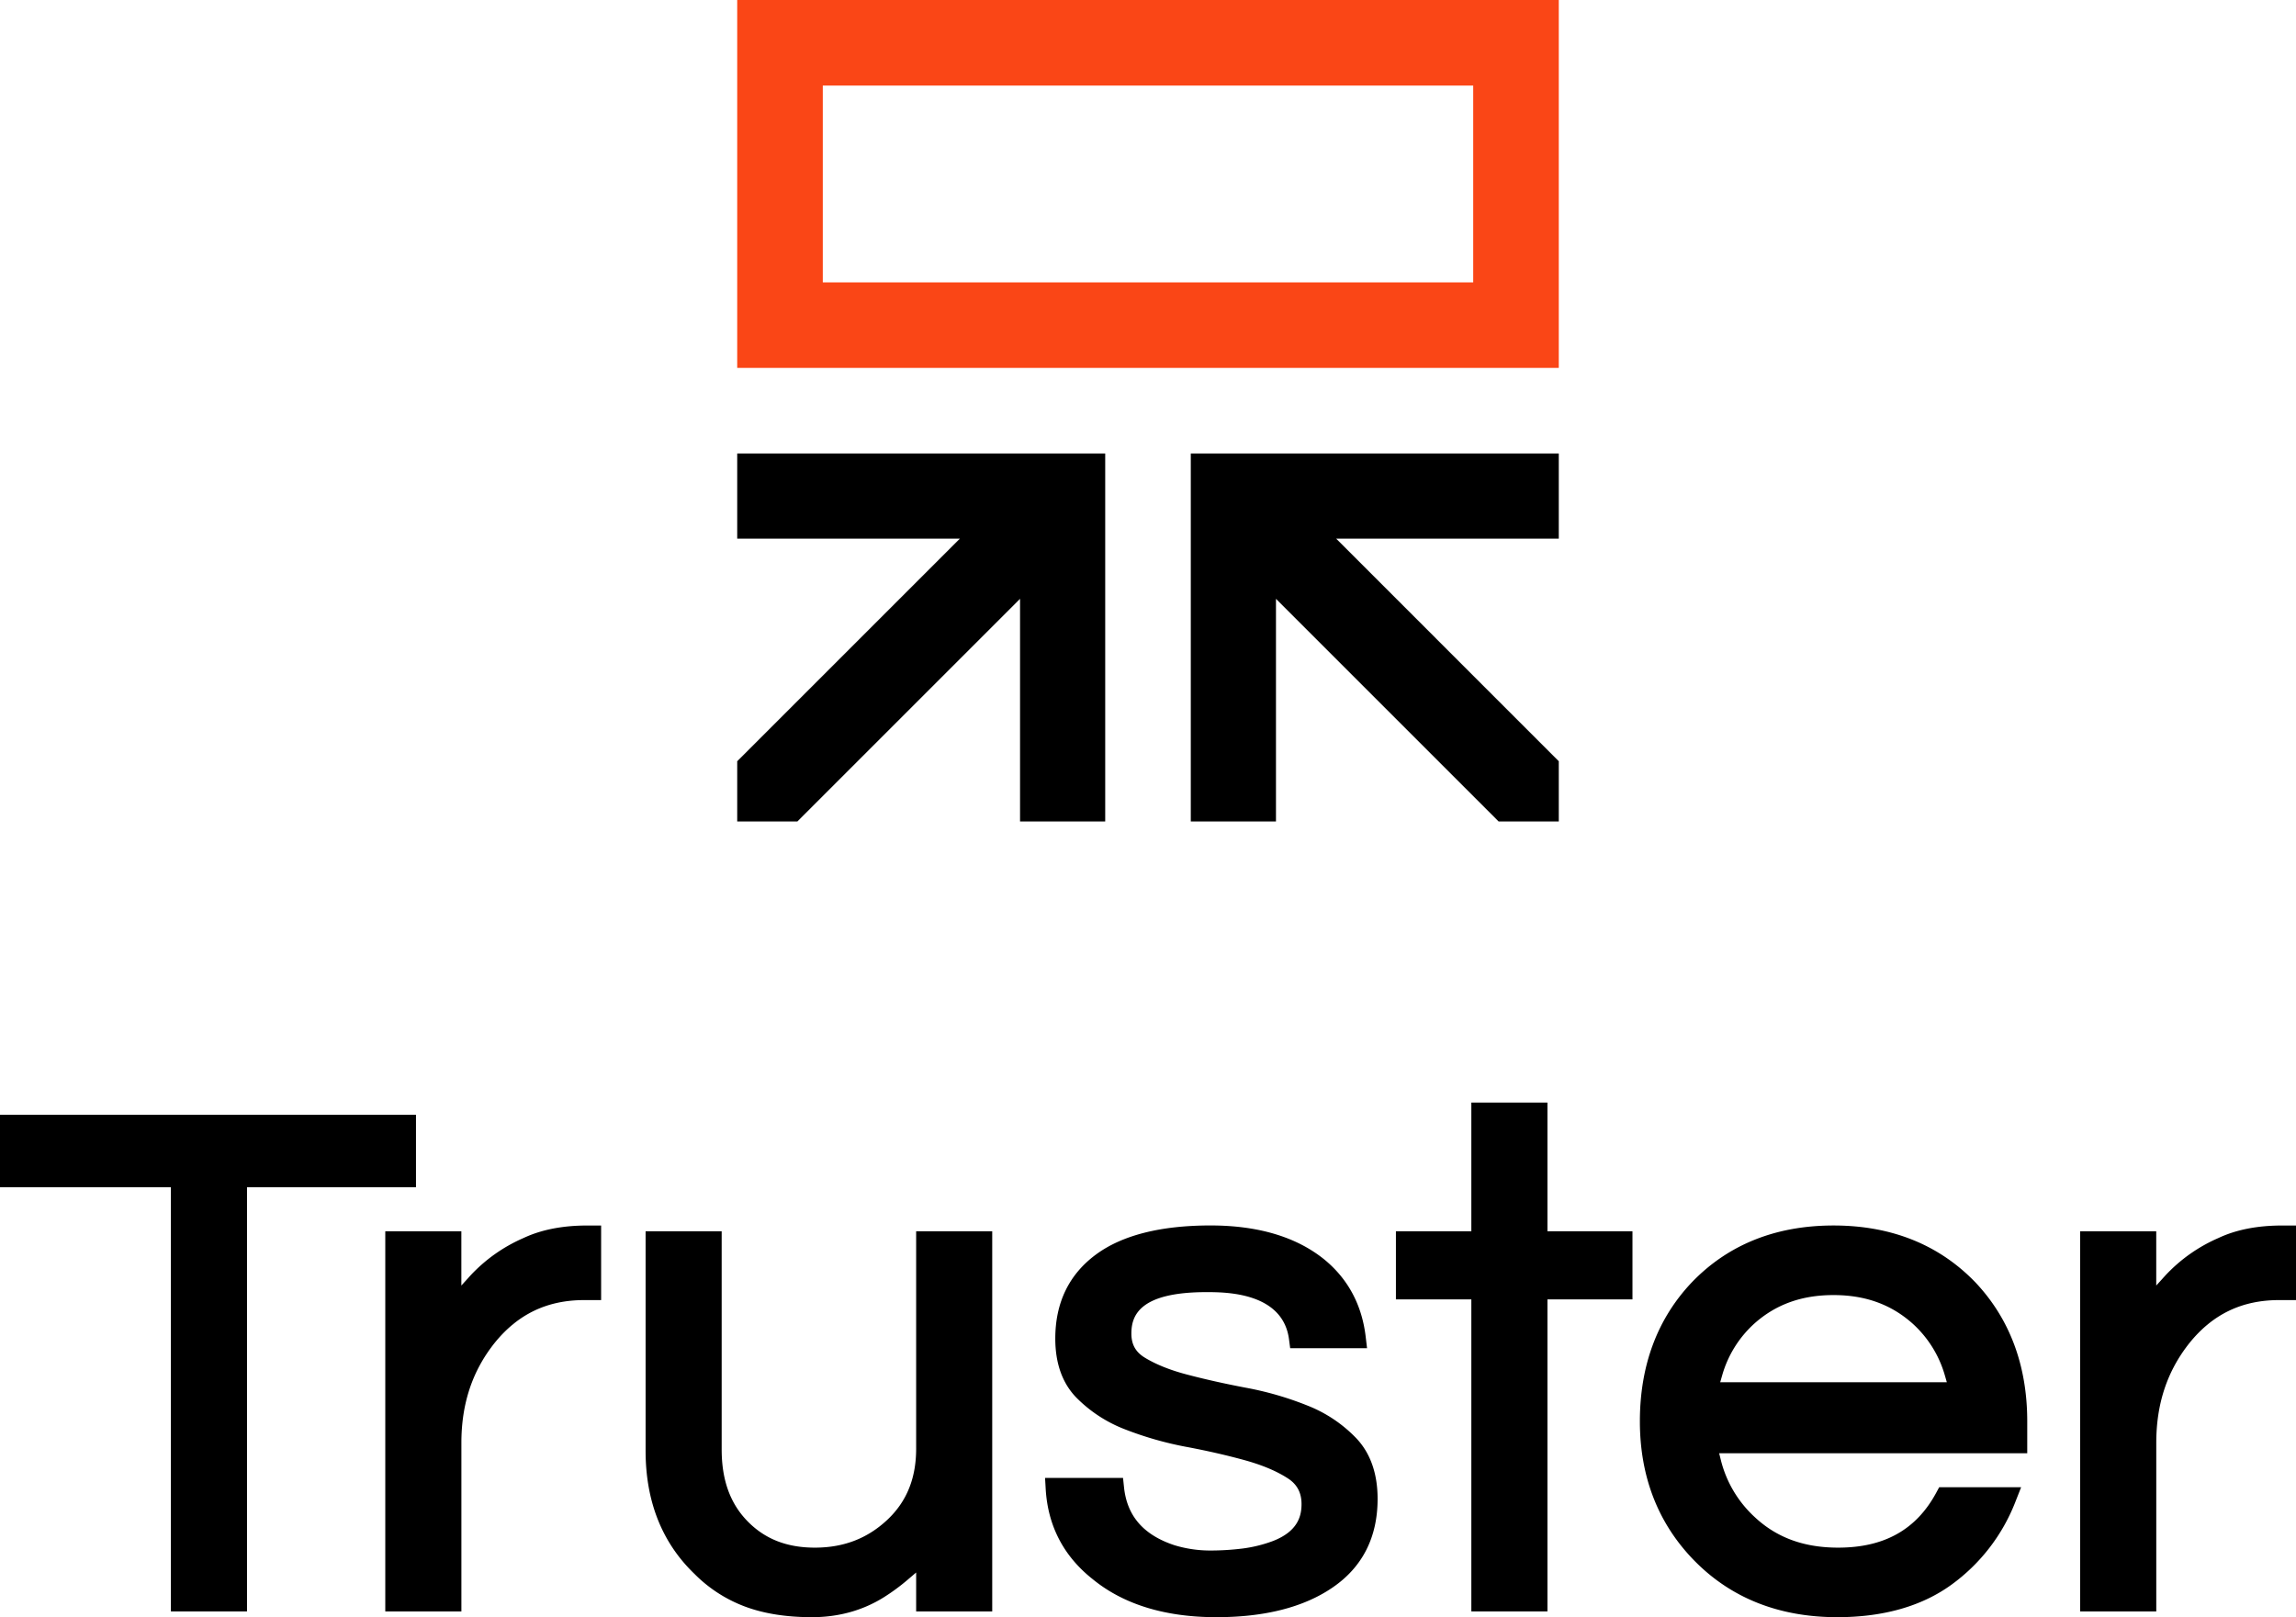 <svg xmlns="http://www.w3.org/2000/svg" viewBox="0 0 1207.28 850.5"><defs><style>.cls-1{fill:#fa4616;}</style></defs><g id="Layer_2" data-name="Layer 2"><g id="Layer_1-2" data-name="Layer 1"><polygon points="819.64 400.35 702.58 283.28 819.64 283.29 819.64 238.5 626.14 238.5 626.14 432 670.93 432 670.93 314.93 787.99 432 819.64 432 819.64 400.35"/><polygon points="387.64 400.35 504.71 283.28 387.64 283.29 387.64 238.5 581.14 238.5 581.14 432 536.36 432 536.36 314.93 419.29 432 387.64 432 387.64 400.35"/><path class="cls-1" d="M774.64,148.5h-342V45h342m45-45h-432V193.5h432V0Z"/><polygon points="89.86 847.47 89.86 624.38 0 624.38 0 586.29 218.73 586.29 218.73 624.38 129.88 624.38 129.88 847.47 89.86 847.47"/><path d="M202.59,847.47V647.55h40v28.54l4.72-5.22a83.79,83.79,0,0,1,28-19.79c9.28-4.36,20.5-6.56,33.39-6.56h7.38v39.22h-8.93c-19.44,0-34.84,7.38-47.09,22.56-11.75,14.77-17.45,32-17.45,52.56v88.61Z"/><path d="M426.93,850.5c-13.55,0-25.44-1.9-35.35-5.64a73.7,73.7,0,0,1-26.36-17.07c-17.1-16.4-25.75-38.18-25.75-64.78V647.55h40V762.26c0,16.07,4.45,28.43,13.61,37.8s20.7,13.87,35.38,13.87c15,0,27.44-4.72,37.9-14.44s15.37-22.13,15.37-37.61V647.55h40V847.47h-40V827l-4.48,3.83a106.37,106.37,0,0,1-12.87,9.43C453.47,847,440.86,850.5,426.93,850.5Z"/><path d="M639.62,850.5c-27.06,0-49-6.76-65.2-20.1-15.2-12.07-23.46-28-24.58-47.41l-.33-5.74h41l.51,4.86c1.57,15.18,10.25,25.16,26.51,30.54a64.33,64.33,0,0,0,18.43,2.79,136.31,136.31,0,0,0,17.75-1.09,71.15,71.15,0,0,0,15.54-3.87c13.55-5.21,15.12-13.62,15.12-19.48s-2.25-10.26-7.07-13.42c-5.85-3.83-13.38-7-22.38-9.52-9.4-2.6-19.79-5-30.86-7.08a179.62,179.62,0,0,1-32.27-9.17A72.58,72.58,0,0,1,565.94,735c-7.34-7.57-11.05-18-11.05-31,0-18.89,7.21-33.78,21.45-44.27,13.72-10.11,34-15.24,60.17-15.24,25,0,45.11,6,59.78,17.84,12.49,10.22,19.83,23.9,21.81,40.65l.72,6.07H678.4l-.62-4.72c-3.27-24.78-33.48-24.78-43.41-24.78-35.37,0-39.47,12.44-39.47,21.8,0,5.67,2.21,9.67,6.94,12.58,5.87,3.61,13.42,6.65,22.44,9,9.44,2.49,19.84,4.81,30.93,6.92a169.82,169.82,0,0,1,32.33,9.38,72.13,72.13,0,0,1,25.83,17.39c7.29,7.82,11,18.48,11,31.69,0,20.22-8,35.92-23.76,46.65C685.5,845.29,665,850.5,639.62,850.5Z"/><polygon points="773.66 847.47 773.66 683.37 734 683.37 734 647.55 773.66 647.55 773.66 579.86 813.67 579.86 813.67 647.55 858.38 647.55 858.38 683.37 813.67 683.37 813.67 847.47 773.66 847.47"/><path d="M966.07,850.5c-30.68,0-56.05-10.09-75.42-30-18.82-19.36-28.37-43.92-28.37-73,0-29.28,9.13-53.82,27.14-72.92,19.13-20,44.27-30.07,74.7-30.07s55.55,10.11,74.67,30c18,19.13,27.17,43.68,27.17,73v16.78h-162l.85,3.38a60.53,60.53,0,0,0,18,30.32c11.5,10.72,25.8,15.94,43.73,15.94,24.23,0,41.1-9.46,51.58-28.91l1.54-2.86h43.09l-2.92,7.42a97.31,97.31,0,0,1-33.94,44C1010.29,844.81,990.19,850.5,966.07,850.5Zm-2-169.4c-16.65,0-30.22,4.87-41.48,14.88a58.13,58.13,0,0,0-17.08,27.49l-1,3.48h119.17l-1-3.48A58.25,58.25,0,0,0,1005.57,696C994.32,686,980.77,681.1,964.12,681.1Z"/><path d="M1093.79,847.47V647.55h40v28.54l4.73-5.22a83.69,83.69,0,0,1,28-19.79c9.27-4.36,20.5-6.56,33.39-6.56h7.37v39.22h-8.93c-19.44,0-34.84,7.38-47.08,22.56-11.75,14.77-17.46,32-17.46,52.56v88.61Z"/></g></g></svg>